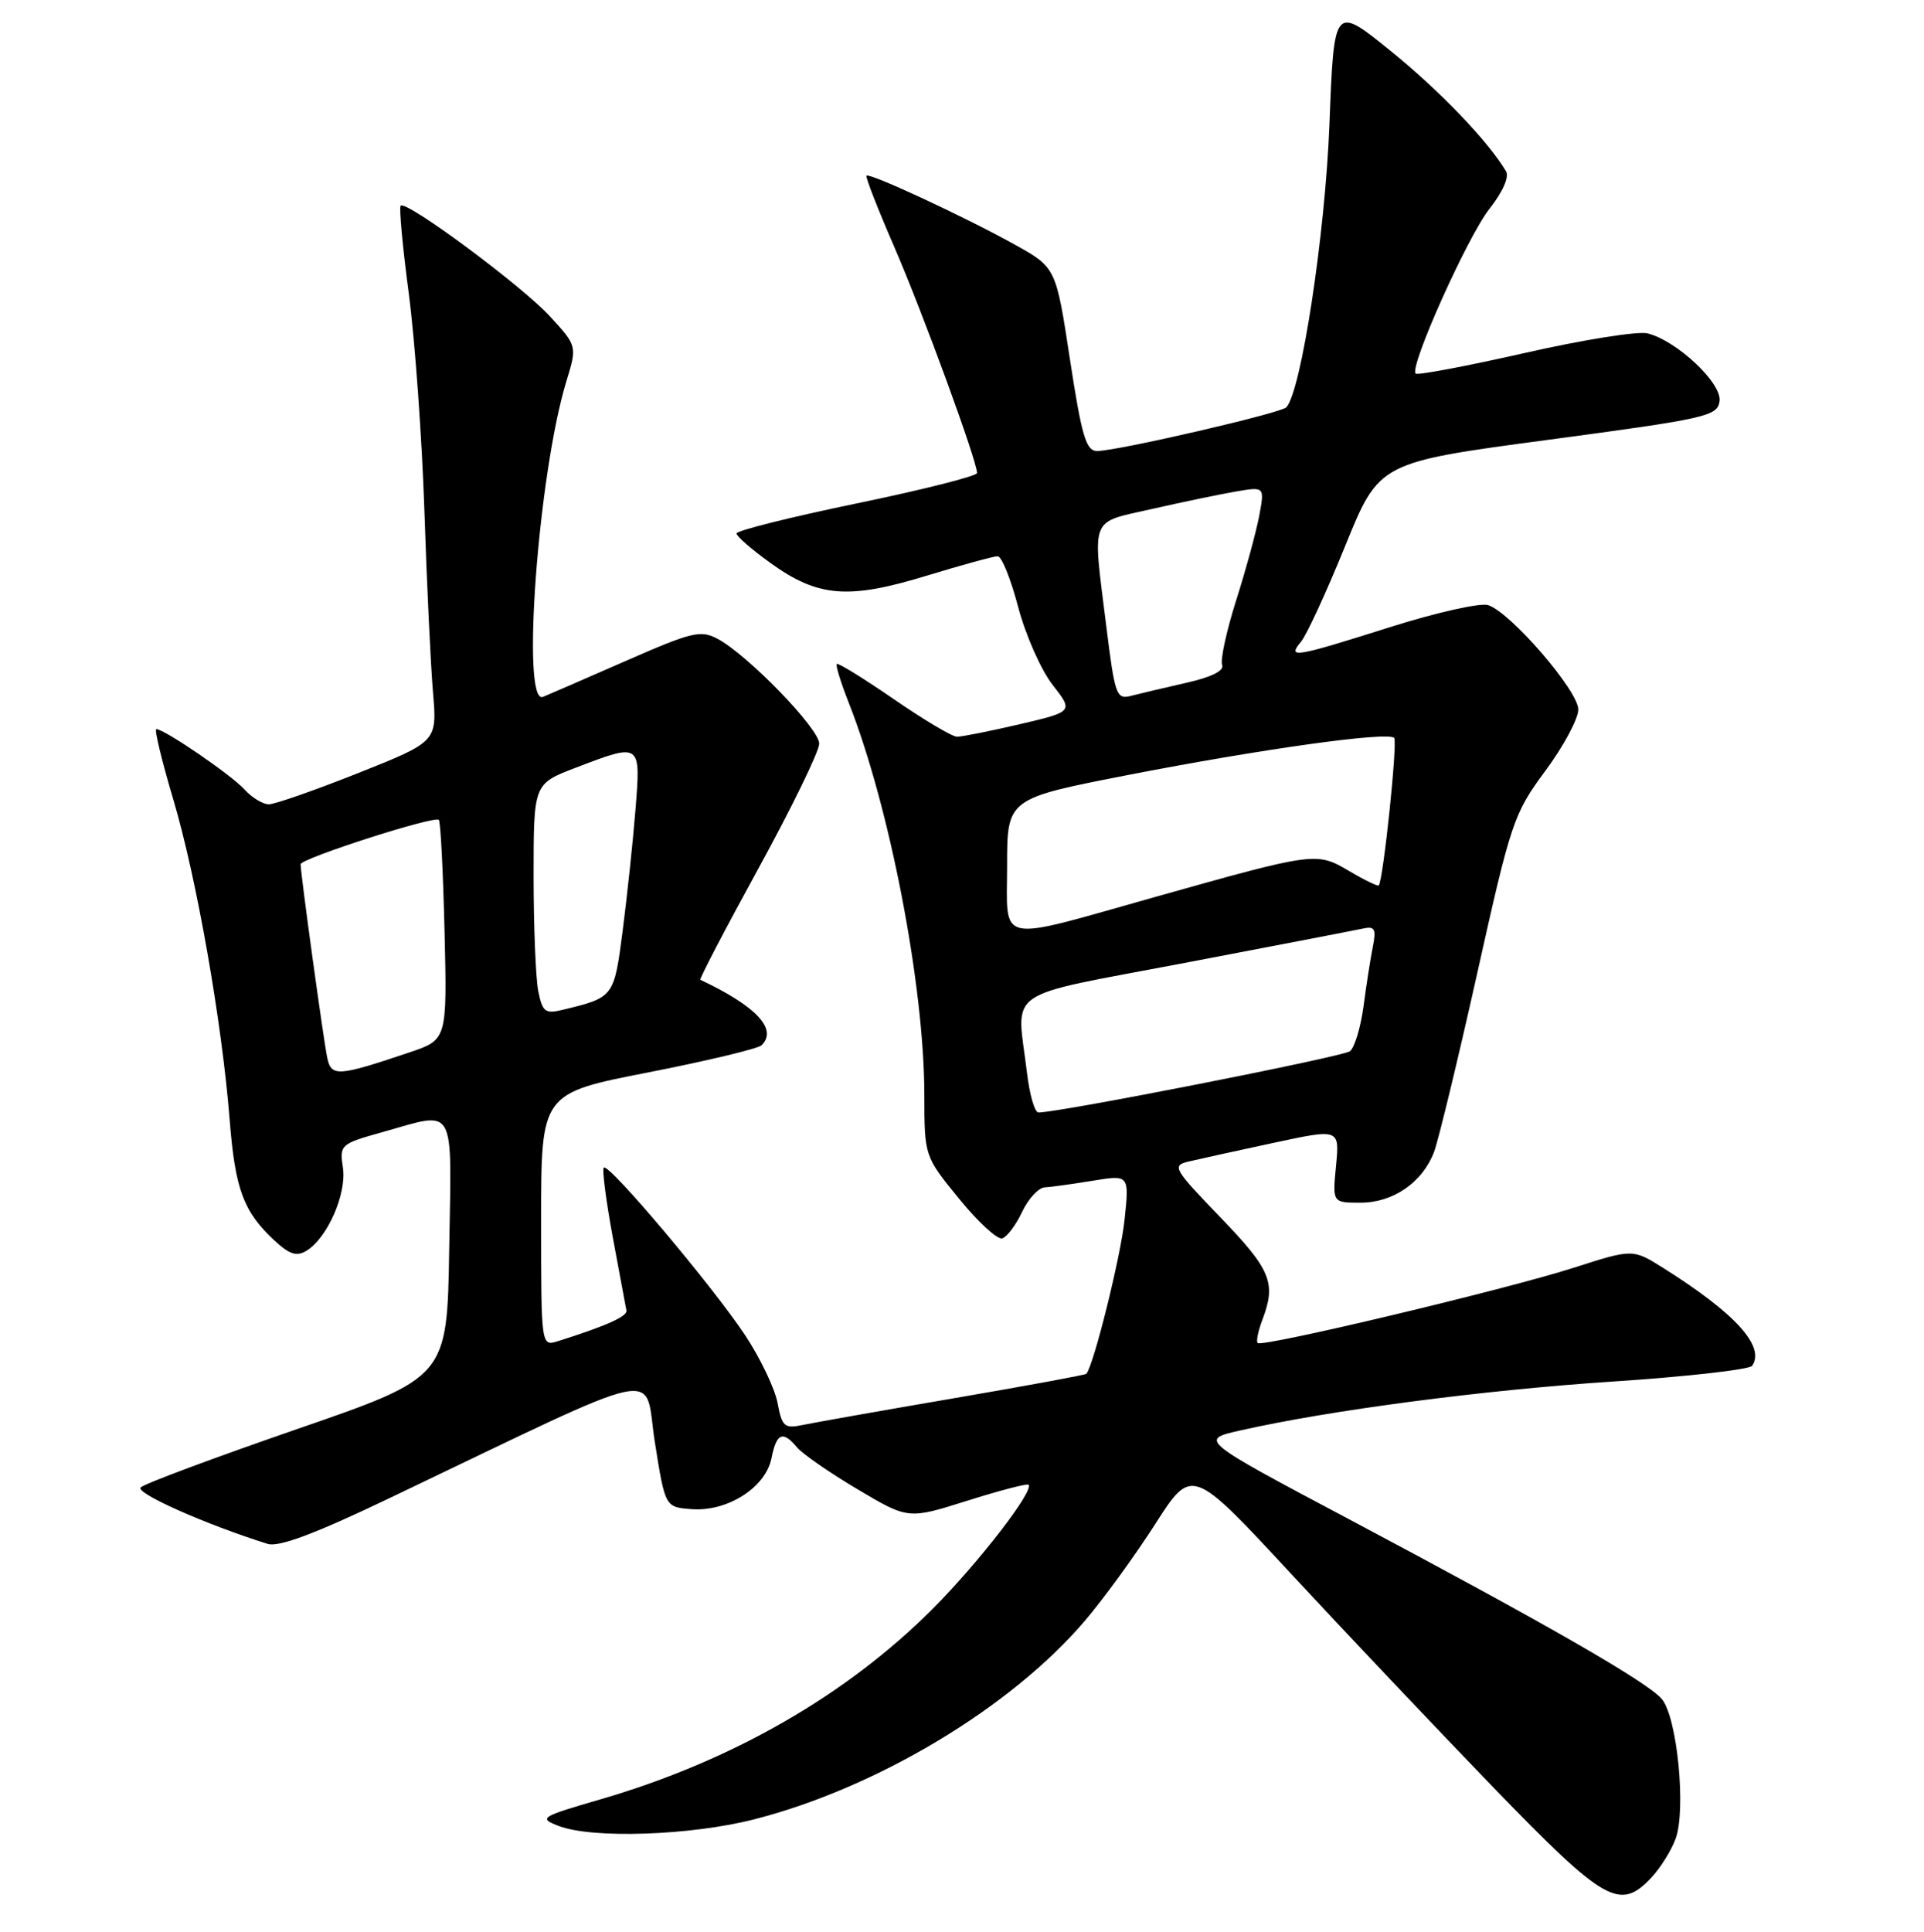 <?xml version="1.0" encoding="UTF-8" standalone="no"?>
<!DOCTYPE svg PUBLIC "-//W3C//DTD SVG 1.1//EN" "http://www.w3.org/Graphics/SVG/1.1/DTD/svg11.dtd" >
<svg xmlns="http://www.w3.org/2000/svg" xmlns:xlink="http://www.w3.org/1999/xlink" version="1.1" viewBox="0 0 256 257">
 <g >
 <path fill="currentColor"
d=" M 219.76 249.75 C 220.92 248.51 222.35 246.23 222.93 244.68 C 224.39 240.85 223.16 228.38 221.10 226.01 C 219.13 223.73 205.73 216.04 179.53 202.13 C 159.55 191.53 159.55 191.53 165.03 190.30 C 176.87 187.62 197.35 184.93 214.50 183.80 C 224.40 183.15 232.78 182.20 233.13 181.70 C 234.89 179.12 230.92 174.74 221.38 168.73 C 217.25 166.13 217.25 166.13 209.38 168.66 C 200.40 171.54 167.94 179.27 167.34 178.67 C 167.12 178.45 167.41 177.06 167.97 175.57 C 169.83 170.68 169.11 168.92 162.38 161.95 C 156.14 155.48 155.90 155.07 158.13 154.53 C 159.43 154.22 164.49 153.11 169.37 152.06 C 178.24 150.15 178.24 150.15 177.77 155.07 C 177.29 160.00 177.29 160.00 181.01 160.00 C 185.35 160.00 189.25 157.32 190.80 153.28 C 191.38 151.75 193.97 141.05 196.55 129.50 C 201.04 109.34 201.40 108.26 205.61 102.56 C 208.03 99.30 210.00 95.62 210.00 94.39 C 210.00 91.89 200.98 81.45 198.00 80.50 C 196.95 80.17 191.05 81.50 184.89 83.45 C 172.14 87.48 171.23 87.63 173.12 85.36 C 173.87 84.46 176.51 78.72 178.99 72.62 C 183.50 61.51 183.50 61.51 206.00 58.51 C 227.09 55.69 228.52 55.37 228.80 53.37 C 229.14 50.99 223.15 45.35 219.22 44.35 C 217.96 44.03 210.61 45.20 202.88 46.96 C 195.14 48.71 188.61 49.95 188.36 49.70 C 187.49 48.82 195.27 31.47 198.19 27.77 C 199.97 25.51 200.84 23.53 200.38 22.77 C 197.96 18.73 191.55 12.05 185.00 6.75 C 177.50 0.68 177.50 0.68 176.89 16.59 C 176.32 31.19 173.13 52.11 171.15 54.19 C 170.41 54.97 148.63 60.00 145.98 60.00 C 144.51 60.00 143.93 58.05 142.36 47.79 C 140.50 35.59 140.50 35.59 135.00 32.53 C 128.40 28.86 115.70 22.96 115.29 23.37 C 115.13 23.53 116.81 27.83 119.02 32.92 C 122.79 41.62 130.00 61.32 130.00 62.93 C 130.00 63.33 122.80 65.15 114.00 66.97 C 105.20 68.79 98.00 70.59 98.00 70.97 C 98.00 71.35 100.05 73.13 102.56 74.93 C 108.83 79.44 112.88 79.77 123.23 76.61 C 127.94 75.17 132.22 74.00 132.75 74.00 C 133.27 74.00 134.50 77.04 135.47 80.75 C 136.45 84.46 138.50 89.11 140.04 91.09 C 142.83 94.67 142.83 94.67 135.67 96.35 C 131.72 97.27 127.97 98.02 127.33 98.01 C 126.69 98.01 122.90 95.75 118.91 93.00 C 114.92 90.26 111.51 88.15 111.34 88.33 C 111.16 88.50 111.89 90.86 112.96 93.57 C 118.40 107.39 122.98 131.20 122.99 145.66 C 123.00 153.82 123.00 153.82 127.60 159.46 C 130.12 162.56 132.71 164.94 133.35 164.75 C 133.98 164.56 135.18 162.97 136.00 161.22 C 136.82 159.47 138.18 158.01 139.00 157.96 C 139.82 157.92 142.70 157.52 145.38 157.08 C 150.26 156.28 150.26 156.28 149.63 162.28 C 149.12 167.17 145.50 181.72 144.54 182.77 C 144.41 182.92 136.46 184.38 126.90 186.02 C 117.33 187.66 108.29 189.26 106.81 189.57 C 104.37 190.08 104.05 189.80 103.46 186.65 C 103.10 184.73 101.16 180.68 99.15 177.64 C 94.85 171.14 80.98 154.69 80.34 155.33 C 80.09 155.57 80.64 159.76 81.54 164.64 C 82.45 169.51 83.26 173.89 83.35 174.36 C 83.48 175.13 80.62 176.41 74.25 178.42 C 72.00 179.13 72.00 179.13 72.00 162.29 C 72.00 145.45 72.00 145.45 86.25 142.67 C 94.09 141.13 100.88 139.51 101.34 139.05 C 103.50 136.92 100.62 133.85 93.19 130.35 C 93.01 130.27 96.50 123.59 100.94 115.49 C 105.37 107.40 109.00 99.95 109.00 98.93 C 109.00 96.93 99.53 87.16 95.49 84.99 C 93.23 83.78 92.08 84.06 83.25 87.93 C 77.89 90.28 72.94 92.43 72.25 92.71 C 69.32 93.89 71.60 63.09 75.35 50.76 C 76.80 46.03 76.80 46.03 73.15 42.06 C 69.43 38.01 54.05 26.61 53.31 27.36 C 53.08 27.58 53.57 32.88 54.40 39.13 C 55.22 45.39 56.15 58.38 56.47 68.00 C 56.79 77.62 57.30 88.46 57.61 92.08 C 58.17 98.66 58.17 98.66 47.70 102.83 C 41.94 105.12 36.57 107.00 35.77 107.00 C 34.97 107.00 33.50 106.11 32.51 105.01 C 30.77 103.09 21.87 97.00 20.80 97.00 C 20.51 97.00 21.53 101.21 23.06 106.36 C 26.15 116.75 29.53 135.96 30.56 149.00 C 31.29 158.21 32.38 161.16 36.45 164.97 C 38.51 166.89 39.46 167.20 40.79 166.39 C 43.57 164.69 46.14 158.83 45.63 155.36 C 45.17 152.29 45.29 152.18 50.90 150.61 C 60.78 147.84 60.09 146.62 59.77 166.11 C 59.50 183.22 59.50 183.22 39.55 190.11 C 28.58 193.90 19.21 197.39 18.72 197.88 C 17.97 198.63 27.40 202.82 35.61 205.39 C 37.10 205.85 41.86 204.07 51.61 199.41 C 89.50 181.31 85.59 182.14 87.13 191.85 C 88.50 200.50 88.50 200.50 92.00 200.77 C 96.77 201.14 101.87 197.90 102.65 194.00 C 103.32 190.63 104.16 190.28 106.05 192.56 C 106.76 193.41 110.38 195.92 114.09 198.12 C 120.84 202.13 120.84 202.13 128.67 199.66 C 132.98 198.30 136.66 197.34 136.85 197.52 C 137.64 198.29 130.17 207.95 124.06 214.07 C 112.60 225.54 97.32 234.30 79.98 239.35 C 71.89 241.70 71.63 241.87 74.32 242.91 C 78.78 244.64 91.90 244.20 100.37 242.03 C 116.67 237.86 134.48 227.18 144.32 215.66 C 146.79 212.77 151.01 206.97 153.70 202.77 C 158.59 195.14 158.59 195.14 171.74 209.32 C 178.97 217.12 191.10 229.92 198.69 237.78 C 213.57 253.15 215.53 254.27 219.76 249.75 Z  M 136.65 142.75 C 135.27 131.25 133.05 132.79 157.75 128.08 C 169.71 125.80 180.34 123.75 181.36 123.53 C 182.92 123.19 183.13 123.58 182.67 125.92 C 182.36 127.46 181.80 131.02 181.43 133.84 C 181.05 136.66 180.24 139.36 179.62 139.85 C 178.69 140.58 140.97 148.00 138.17 148.00 C 137.68 148.00 136.99 145.64 136.65 142.75 Z  M 43.55 140.76 C 43.08 138.62 40.00 116.26 40.00 114.98 C 40.00 114.21 57.82 108.48 58.39 109.07 C 58.62 109.31 58.96 115.98 59.15 123.91 C 59.49 138.31 59.49 138.31 54.50 140.00 C 44.96 143.21 44.10 143.27 43.55 140.76 Z  M 71.62 131.86 C 71.28 130.15 71.00 123.24 71.00 116.51 C 71.00 104.28 71.00 104.28 76.59 102.14 C 85.31 98.80 85.27 98.78 84.55 107.75 C 84.21 112.01 83.44 119.24 82.85 123.82 C 81.70 132.68 81.69 132.69 74.87 134.34 C 72.54 134.91 72.18 134.63 71.62 131.86 Z  M 134.00 115.23 C 134.00 106.24 134.00 106.24 150.05 103.11 C 167.88 99.64 184.63 97.30 185.50 98.17 C 185.98 98.65 184.07 116.91 183.46 117.79 C 183.34 117.95 181.56 117.09 179.50 115.87 C 175.18 113.32 174.99 113.34 153.73 119.32 C 132.27 125.36 134.00 125.72 134.00 115.23 Z  M 147.20 83.31 C 145.35 68.45 144.90 69.62 153.25 67.72 C 157.24 66.81 162.25 65.77 164.39 65.40 C 168.27 64.73 168.27 64.73 167.55 68.61 C 167.14 70.75 165.77 75.81 164.48 79.86 C 163.20 83.90 162.36 87.76 162.61 88.44 C 162.92 89.23 161.22 90.08 157.79 90.85 C 154.88 91.51 151.58 92.29 150.46 92.58 C 148.55 93.09 148.33 92.44 147.20 83.31 Z "/>
</g>
</svg>